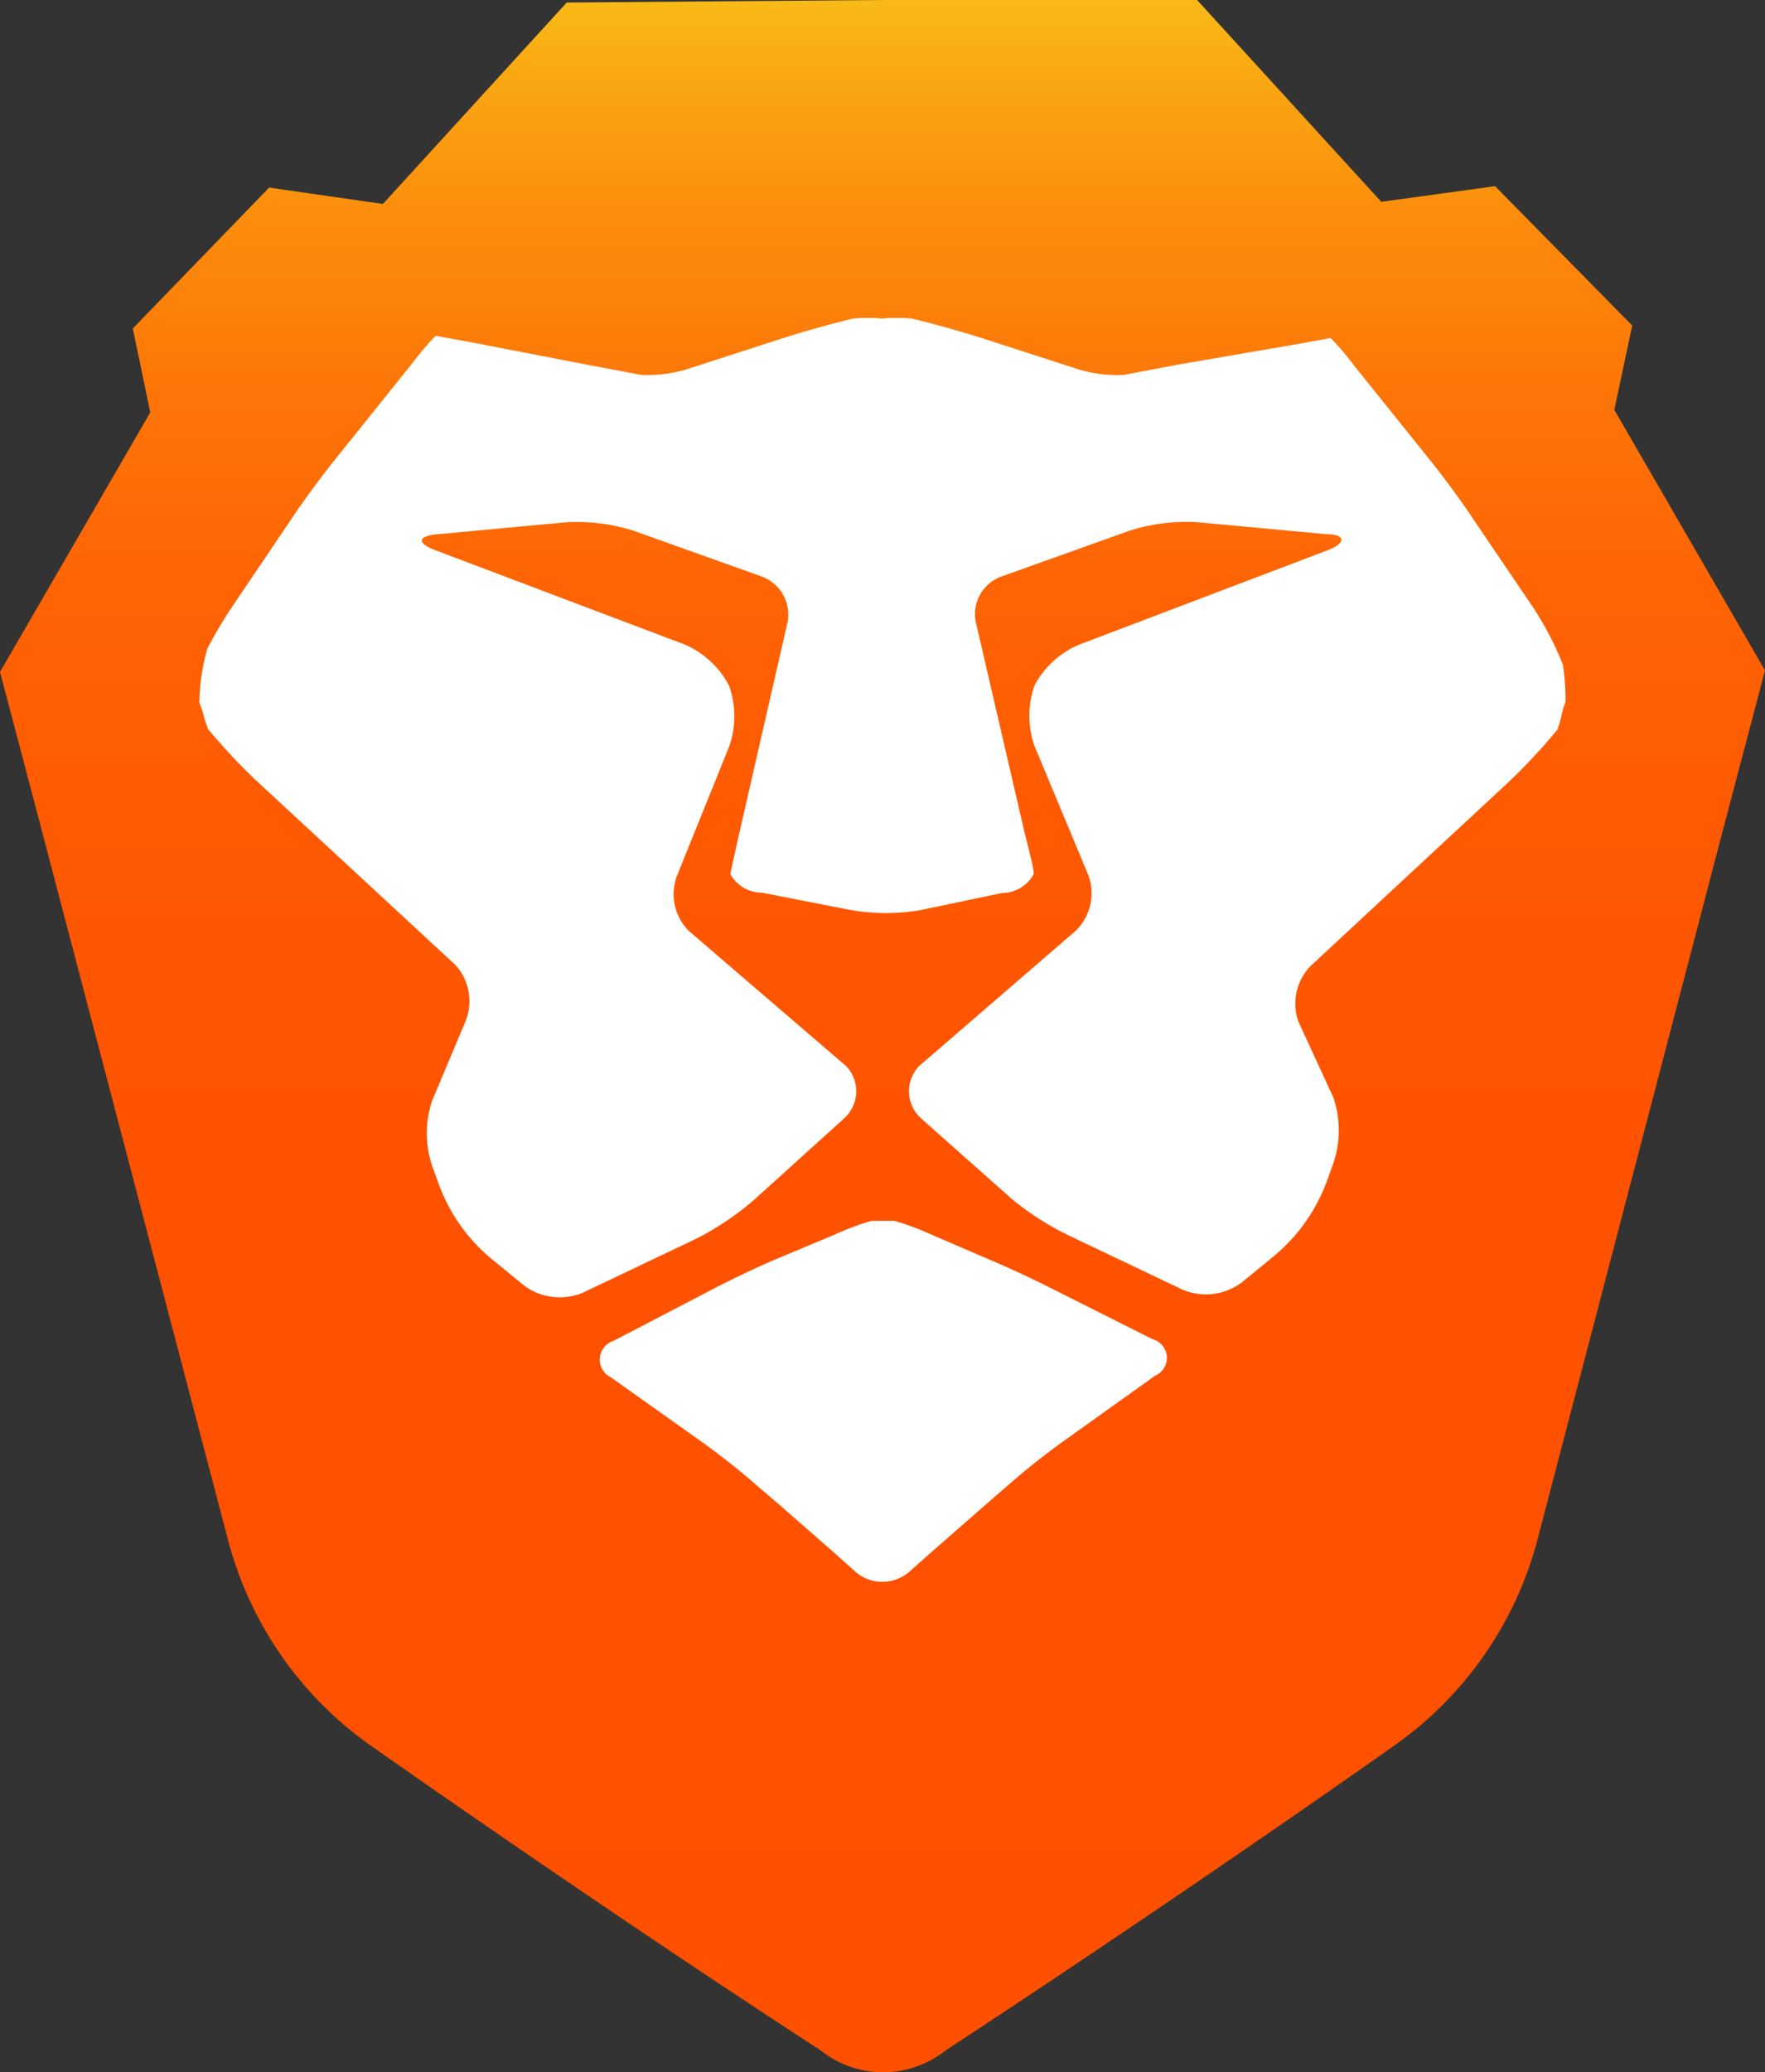 <svg xmlns="http://www.w3.org/2000/svg" viewBox="0 0 1736 2036.92">
    <rect x="0" y="0" width="1736" height="2036.92" fill="#333333" stroke="none"/>
    <defs>
        <style>
            .cls-2{fill:#fff}
        </style>
        <linearGradient id="linear-gradient" x1="868.25" y1="-1245.53" x2="868.25" y2="791.39" gradientTransform="translate(-.25 1245.53)" gradientUnits="userSpaceOnUse">
            <stop offset="0" stop-color="#f9ba16"/>
            <stop offset=".04" stop-color="#faa612"/>
            <stop offset=".11" stop-color="#fc8b0c"/>
            <stop offset=".19" stop-color="#fd7508"/>
            <stop offset=".28" stop-color="#fe6404"/>
            <stop offset=".4" stop-color="#ff5902"/>
            <stop offset=".56" stop-color="#ff5200"/>
            <stop offset="1" stop-color="#ff5000"/>
        </linearGradient>
    </defs>
    <g id="Layer_2" data-name="Layer 2">
        <g id="Layer_1-2" data-name="Layer 1">
            <path d="M1736 659l-148.2-256.1 17.6-82.9-134.9-137-111.9 15.4L1177.4 0h-310l-310 2.5-180.8 198-111.9-16.1-134.1 138.5 17.2 82.5L0 660.5 40.5 814l184 700.6a358.61 358.61 0 0 0 138.1 199.8s223.9 157.8 444.5 301a98.76 98.76 0 0 0 123.1 0c247.9-162.5 444.1-301.7 444.1-301.7a359 359 0 0 0 137.8-199.8l183.3-701z" fill="url(#linear-gradient)"/>
            <path class="cls-2" d="M915.5 1213.3a266.26 266.26 0 0 0-35.9-13.3h-22.2a253.36 253.36 0 0 0-35.9 13.3l-54.9 23c-17.6 7.2-45.2 20.4-62.1 29.1L603.4 1318a19.39 19.39 0 0 0-2.5 35.9l87.5 62.1c15.4 10.8 39.8 29.8 53.8 42.3l24.8 21.2 51.7 45.2 23.3 20.8a40.33 40.33 0 0 0 51.7 0L918 1524l51.7-45.2 24.8-21.5c14.3-12.6 38.4-31.6 53.8-42.3l87.9-62.8a19 19 0 0 0-2.5-35.8l-102.2-51.3c-16.9-8.6-44.8-21.5-62.4-28.7l-53.6-23.1z"/>
            <path class="cls-2" d="M1536.9 698.5l2.9-9a239.82 239.82 0 0 0-2.5-35.9 307.9 307.9 0 0 0-32.6-61.3l-56.7-83.6c-10.4-15.8-28.7-40.5-40.5-55.2l-76.1-94.7a259.16 259.16 0 0 0-22.6-26.5l-33.7 6.1-118.7 20.4-50.9 9.7a131.88 131.88 0 0 1-50.2-7.2l-92.2-29.8c-17.9-5.7-47.7-14-66-18.3a141.51 141.51 0 0 0-29.1 0 141.51 141.51 0 0 0-29.1 0c-18.3 4.3-48.1 12.6-66 18.3l-92.2 29.8a133.86 133.86 0 0 1-50.2 7.2l-51.3-9.7-117-22.6-33.7-6.1a259.16 259.16 0 0 0-22.6 26.5l-77.8 96.9c-11.8 14.7-30.1 39.5-40.5 55.2l-56.7 83.9a461.89 461.89 0 0 0-26.9 44.8 203.06 203.06 0 0 0-7.9 53.1l3.2 9a127.14 127.14 0 0 0 5.4 17.2 578.09 578.09 0 0 0 46.6 49.9l196.6 181.9a52.81 52.81 0 0 1 9.7 56L425 1082a101.22 101.22 0 0 0 0 63.9l6.5 17.9a172.65 172.65 0 0 0 53.1 74.6l31.2 25.5a59.06 59.06 0 0 0 57.4 6.8l111.6-53.1a284 284 0 0 0 56.3-37.7l89.3-80.7a35.89 35.89 0 0 0 2.4-50.7l-.6-.6L678 915.5a51.14 51.14 0 0 1-12.2-54.5l51.3-127a89.25 89.25 0 0 0 0-59.9 88.69 88.69 0 0 0-44.5-40.9l-245-92.6c-17.6-6.8-16.9-13.6 2.2-15.4l127-11.8a184.69 184.69 0 0 1 66.4 8.3l126.6 45.2a40 40 0 0 1 24.8 44.8L728.3 814c-4.3 18.3-8.6 38.7-10 45.2a35.78 35.78 0 0 0 31.2 18.3l88.3 17.2a204.2 204.2 0 0 0 67.1 0l80.7-16.9a35.71 35.71 0 0 0 31.2-18.7c0-6.5-5.7-26.5-10-44.8l-47-202.7a39.36 39.36 0 0 1 24.8-44.8l126.6-45.2a184.14 184.14 0 0 1 66.4-8.3l127 11.8c18.7 0 19.7 8.6 2.2 15.4l-244.7 92.9a88.54 88.54 0 0 0-44.5 40.2 89.25 89.25 0 0 0 0 59.9l53.1 127.4a51.39 51.39 0 0 1-12.9 54.2L904 1047.9a35.77 35.77 0 0 0 1.2 50.7l.6.6 89.7 79.6a285.94 285.94 0 0 0 56.3 35.9l111.6 53.1a59.06 59.06 0 0 0 57.4-6.8l31.2-25.5a173.23 173.23 0 0 0 53.1-74.6l6.5-17.9a101.22 101.22 0 0 0 0-63.9l-34.4-74.6a52.92 52.92 0 0 1 11.8-54.9l196.2-182.2a581.78 581.78 0 0 0 46.6-50.2 123.28 123.28 0 0 0 5.1-18.7z"/>
        </g>
    </g>
</svg>
